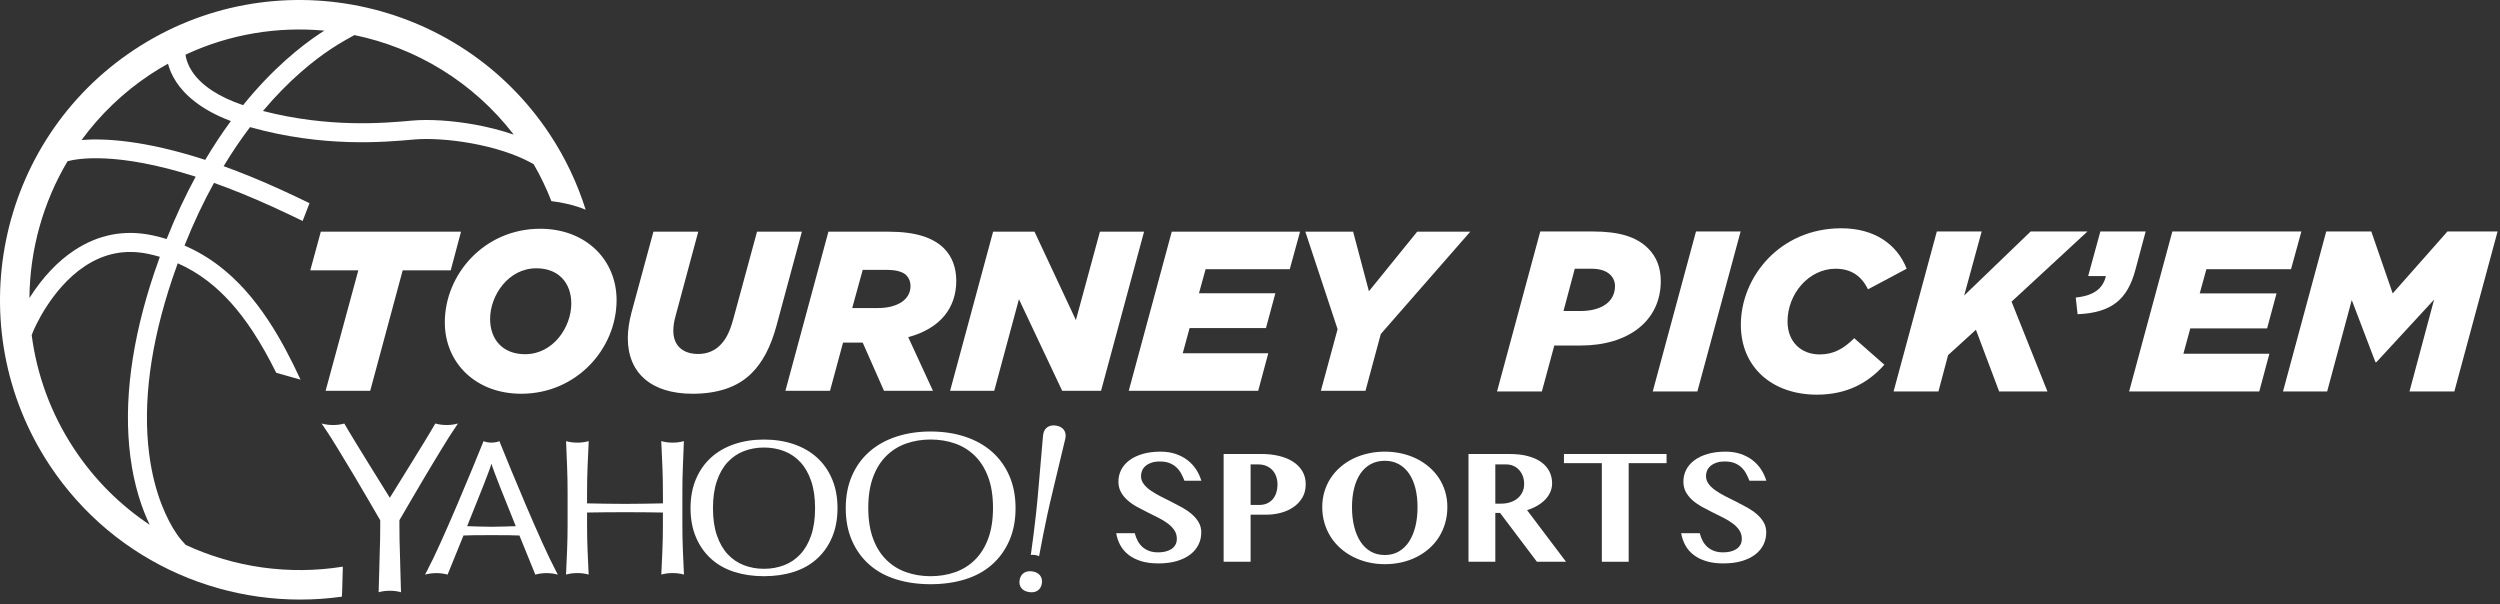 <svg xmlns="http://www.w3.org/2000/svg" width="476" height="115" viewBox="0 0 476 115">
  <rect x="0" y="0" width="476" height="115" fill="#333333" stroke="none"/>
  <g fill="#FFFFFF" fill-rule="evenodd">
    <path d="M14.125,85.483 C9.666,78.739 7.01,71.317 6.033,63.792 L6.314,63.097 C6.35,63.009 7.203,60.918 8.907,58.301 C10.375,56.038 12.823,52.88 16.148,50.683 C19.917,48.199 23.876,47.433 28.253,48.346 C28.997,48.501 29.723,48.692 30.437,48.898 C30.072,49.9 29.712,50.918 29.363,51.959 C25.03,64.87 23.5,76.62 24.811,86.874 C25.547,92.625 27.076,96.943 28.503,99.919 C22.948,96.224 18.03,91.39 14.125,85.483 L14.125,85.483 Z M5.604,56.745 C5.678,47.619 8.166,38.598 12.864,30.695 C14.76,30.184 22.243,28.838 37.256,33.64 C35.325,37.194 33.462,41.144 31.727,45.51 C30.831,45.238 29.923,44.993 28.994,44.8 C23.699,43.686 18.715,44.644 14.154,47.661 C10.994,49.753 8.148,52.759 5.697,56.595 C5.665,56.647 5.638,56.696 5.604,56.745 L5.604,56.745 Z M28.674,14.131 C29.762,13.409 30.872,12.754 31.989,12.128 C32.244,13.11 32.705,14.315 33.573,15.628 C35.041,17.851 38.017,20.825 43.955,23.048 C42.318,25.277 40.681,27.731 39.074,30.441 C27.535,26.686 19.889,26.311 15.538,26.654 C19.042,21.857 23.437,17.594 28.674,14.131 L28.674,14.131 Z M61.758,5.836 C61.516,5.99 61.275,6.135 61.036,6.295 C57.235,8.807 51.864,13.118 46.285,20.021 C41.703,18.483 38.354,16.289 36.592,13.631 C35.857,12.52 35.546,11.546 35.409,10.921 C35.367,10.715 35.342,10.55 35.328,10.406 C43.762,6.469 52.887,5.012 61.758,5.836 L61.758,5.836 Z M65.787,7.624 C66.158,7.415 66.467,7.244 66.72,7.106 C66.982,6.962 67.189,6.849 67.343,6.757 L67.477,6.679 C79.196,9.095 90.072,15.577 97.817,25.631 C95.135,24.708 92.483,24.103 90.399,23.725 C86.084,22.946 81.734,22.667 78.469,22.962 C73.238,23.437 62.717,24.384 50.068,21.129 C55.003,15.268 59.681,11.535 63.052,9.302 C63.952,8.707 64.847,8.158 65.787,7.624 L65.787,7.624 Z M65.15,112.43 C65.188,111.627 65.224,110.04 65.259,108.512 C65.263,108.301 65.269,108.098 65.274,107.891 C55.066,109.528 44.597,108.051 35.29,103.721 L35.321,103.696 L34.572,102.879 C34.553,102.859 34.112,102.373 33.464,101.392 C32.008,99.189 29.411,94.313 28.401,86.417 C27.162,76.709 28.639,65.502 32.795,53.11 C33.135,52.092 33.487,51.105 33.841,50.129 C35.848,51.014 37.74,52.134 39.546,53.521 C42.636,55.899 45.428,59.006 48.083,63.025 C49.72,65.501 51.215,68.207 52.591,70.98 L57.223,72.288 C55.422,68.383 53.403,64.507 51.104,61.027 C48.223,56.67 45.164,53.276 41.752,50.652 C39.692,49.069 37.475,47.77 35.13,46.754 C36.891,42.334 38.784,38.371 40.743,34.821 C44.095,36.016 47.769,37.492 51.802,39.325 C53.791,40.231 55.721,41.15 57.621,42.07 L58.933,38.685 C57.091,37.795 55.222,36.907 53.3,36.032 C49.433,34.27 45.867,32.83 42.58,31.64 C44.239,28.891 45.927,26.42 47.607,24.205 C61.537,28.11 73.14,27.077 78.797,26.563 C81.711,26.301 85.809,26.569 89.756,27.286 C94.174,28.087 98.176,29.387 101.028,30.941 L101.605,31.255 C102.932,33.544 104.049,35.899 104.988,38.295 C106.994,38.536 109.312,39.011 111.51,39.936 C109.949,34.973 107.696,30.139 104.687,25.587 C87.327,-0.672 51.841,-7.913 25.583,9.455 C-0.674,26.82 -7.909,62.313 9.451,88.573 C21.985,107.534 43.961,116.572 65.095,113.604 L65.15,112.43 Z"/>
    <path d="M93.573 100.298C92.717 100.298 89.753 100.22 88.943 100.184 91.041 95.007 93.292 89.378 93.573 88.281 93.853 89.378 96.103 95.007 98.202 100.184 97.393 100.22 94.427 100.298 93.573 100.298M105.819 108.651C103.011 103.39 97.035 88.867 95.323 84.592 95.23 84.366 95.143 84.154 95.086 83.997 95.073 84 95.066 84.006 95.056 84.011 94.599 84.185 94.1 84.275 93.566 84.275 93.039 84.275 92.548 84.185 92.089 84.011 92.079 84.006 92.071 84 92.062 83.997 92.001 84.154 91.914 84.366 91.824 84.592 90.109 88.867 84.133 103.39 81.325 108.651 81.205 108.882 80.996 109.279 80.928 109.406 81.609 109.217 82.329 109.121 83.088 109.121 83.837 109.121 84.548 109.217 85.22 109.404 85.451 108.806 86.745 105.656 88.248 101.959 88.894 101.942 89.62 101.916 90.263 101.905 91.106 101.895 92.707 101.89 93.545 101.89L93.601 101.89C94.44 101.89 96.04 101.895 96.883 101.905 97.524 101.916 98.253 101.942 98.898 101.959 100.398 105.656 101.693 108.806 101.926 109.404 102.598 109.217 103.31 109.121 104.055 109.121 104.817 109.121 105.534 109.217 106.216 109.406 106.15 109.279 105.942 108.882 105.819 108.651M74.221 112.479C73.474 112.479 72.763 112.569 72.092 112.758 72.165 111.206 72.234 106.844 72.298 105.266 72.362 103.682 72.395 101.919 72.395 100.284L72.395 99.059C71.713 97.875 71.018 96.686 70.318 95.485 69.391 93.899 68.419 92.249 67.497 90.684 66.572 89.119 65.24 86.951 64.432 85.608 63.395 83.881 62.537 82.563 62.102 81.921 61.758 81.415 61.514 81.057 61.241 80.636 61.921 80.827 62.641 80.924 63.398 80.924 64.158 80.924 64.878 80.832 65.556 80.642 67.455 83.983 73.89 94.181 74.221 94.775 74.552 94.181 80.986 83.976 82.885 80.636 83.564 80.827 84.281 80.924 85.042 80.924 85.799 80.924 86.518 80.827 87.199 80.636 86.926 81.057 86.687 81.415 86.342 81.921 85.904 82.563 85.046 83.881 84.01 85.608 83.204 86.951 81.868 89.119 80.947 90.684 80.019 92.249 79.051 93.899 78.125 95.485 77.424 96.686 76.73 97.875 76.045 99.059L76.05 100.284C76.05 101.919 76.081 103.682 76.143 105.266 76.206 106.844 76.276 111.206 76.352 112.758 75.679 112.569 74.969 112.479 74.221 112.479M112.094 83.991C112.014 85.682 111.932 87.414 111.87 88.918 111.808 90.456 111.777 92.048 111.777 93.65L111.77 95.84C112.903 95.863 114.008 95.882 115.079 95.902 116.339 95.927 117.645 95.94 118.998 95.94 120.351 95.94 121.655 95.927 122.915 95.902 123.986 95.882 125.088 95.863 126.224 95.84L126.217 93.65C126.217 92.048 126.185 90.456 126.123 88.918 126.063 87.414 125.981 85.682 125.903 83.991 126.581 84.183 127.3 84.279 128.051 84.279 128.812 84.279 129.532 84.185 130.212 83.995 130.136 85.608 130.083 87.344 130.018 88.897 129.955 90.45 129.924 92.035 129.924 93.65L129.924 99.965C129.924 101.579 129.955 103.173 130.018 104.738 130.083 106.303 130.15 107.879 130.227 109.396 129.546 109.205 128.823 109.112 128.061 109.112 127.307 109.112 126.592 109.205 125.913 109.398 125.99 107.848 126.063 106.23 126.123 104.716 126.185 103.167 126.217 101.57 126.217 99.965L126.217 97.587C125.087 97.566 123.976 97.552 122.907 97.54 121.638 97.529 120.322 97.521 118.998 97.521 117.672 97.521 116.358 97.529 115.086 97.54 114.018 97.552 112.91 97.566 111.777 97.587L111.777 99.965C111.777 101.57 111.808 103.167 111.87 104.716 111.932 106.23 112.003 107.848 112.081 109.398 111.404 109.205 110.687 109.112 109.932 109.112 109.171 109.112 108.449 109.205 107.77 109.396 107.843 107.879 107.911 106.303 107.976 104.738 108.038 103.173 108.07 101.579 108.07 99.965L108.07 93.65C108.07 92.035 108.038 90.45 107.976 88.897 107.911 87.344 107.858 85.608 107.781 83.995 108.462 84.185 109.181 84.279 109.944 84.279 110.695 84.279 111.413 84.183 112.094 83.991M154.452 101.914C153.959 103.365 153.275 104.567 152.395 105.511 151.516 106.459 150.486 107.158 149.302 107.614 148.117 108.071 146.836 108.299 145.452 108.299 144.092 108.299 142.822 108.071 141.637 107.614 140.454 107.158 139.425 106.459 138.543 105.511 137.665 104.567 136.981 103.365 136.49 101.914 135.995 100.465 135.75 98.744 135.75 96.755 135.75 94.764 135.995 93.042 136.49 91.595 136.981 90.144 137.665 88.945 138.543 87.998 139.425 87.05 140.454 86.351 141.637 85.893 142.822 85.44 144.092 85.21 145.452 85.21 146.836 85.21 148.117 85.44 149.302 85.893 150.486 86.351 151.516 87.05 152.395 87.998 153.275 88.945 153.959 90.144 154.452 91.595 154.944 93.042 155.191 94.764 155.191 96.755 155.191 98.744 154.944 100.465 154.452 101.914M158.432 91.227C157.748 89.61 156.788 88.239 155.555 87.121 154.323 86.003 152.847 85.152 151.13 84.568 149.412 83.983 147.518 83.692 145.452 83.692 143.409 83.692 141.528 83.983 139.808 84.568 138.093 85.152 136.616 86.003 135.383 87.121 134.151 88.239 133.193 89.61 132.507 91.227 131.821 92.844 131.478 94.688 131.478 96.755 131.478 98.82 131.821 100.664 132.507 102.282 133.193 103.901 134.151 105.27 135.383 106.388 136.616 107.507 138.093 108.339 139.808 108.887 141.528 109.434 143.409 109.708 145.452 109.708 147.518 109.708 149.412 109.434 151.13 108.887 152.847 108.339 154.323 107.507 155.555 106.388 156.788 105.27 157.748 103.901 158.432 102.282 159.117 100.664 159.46 98.82 159.46 96.755 159.46 94.688 159.117 92.844 158.432 91.227M188.165 102.513C187.565 104.15 186.727 105.5 185.654 106.567 184.581 107.634 183.32 108.425 181.873 108.936 180.426 109.451 178.861 109.708 177.171 109.708 175.51 109.708 173.955 109.451 172.511 108.936 171.065 108.425 169.805 107.634 168.732 106.567 167.658 105.5 166.821 104.15 166.219 102.513 165.619 100.878 165.319 98.939 165.319 96.696 165.319 94.453 165.619 92.517 166.219 90.879 166.821 89.244 167.658 87.896 168.732 86.826 169.805 85.759 171.065 84.969 172.511 84.453 173.955 83.944 175.51 83.685 177.171 83.685 178.861 83.685 180.426 83.944 181.873 84.453 183.32 84.969 184.581 85.759 185.654 86.826 186.727 87.896 187.565 89.244 188.165 90.879 188.768 92.517 189.067 94.453 189.067 96.696 189.067 98.939 188.768 100.878 188.165 102.513M192.173 90.581C191.381 88.772 190.275 87.244 188.851 85.994 187.424 84.743 185.719 83.794 183.734 83.139 181.749 82.488 179.563 82.158 177.171 82.158 174.812 82.158 172.643 82.488 170.656 83.139 168.671 83.794 166.965 84.743 165.54 85.994 164.114 87.244 163.008 88.772 162.218 90.581 161.424 92.392 161.03 94.448 161.03 96.759 161.03 99.069 161.424 101.126 162.218 102.935 163.008 104.743 164.114 106.272 165.54 107.523 166.965 108.775 168.671 109.703 170.656 110.314 172.643 110.927 174.812 111.233 177.171 111.233 179.563 111.233 181.749 110.927 183.734 110.314 185.719 109.703 187.424 108.775 188.851 107.523 190.275 106.272 191.381 104.743 192.173 102.935 192.964 101.126 193.362 99.069 193.362 96.759 193.362 94.448 192.964 92.392 192.173 90.581M198.352 110.238C198.415 110.499 198.422 110.785 198.371 111.099 198.319 111.413 198.223 111.684 198.08 111.912 197.935 112.14 197.758 112.328 197.543 112.466 197.33 112.609 197.084 112.7 196.812 112.739 196.54 112.786 196.244 112.781 195.93 112.734 195.621 112.684 195.344 112.602 195.096 112.477 194.85 112.352 194.646 112.191 194.489 111.997 194.327 111.796 194.217 111.568 194.152 111.305 194.087 111.044 194.08 110.756 194.132 110.443 194.183 110.133 194.281 109.858 194.424 109.629 194.568 109.401 194.745 109.216 194.96 109.075 195.174 108.934 195.418 108.842 195.694 108.794 195.967 108.744 196.261 108.744 196.569 108.794 196.884 108.841 197.163 108.929 197.409 109.057 197.655 109.186 197.857 109.349 198.018 109.55 198.177 109.749 198.287 109.977 198.352 110.238M197.072 105.67C196.79 105.627 196.522 105.623 196.27 105.66 196.404 104.414 197.134 100.01 197.716 93.075 197.882 91.138 198.306 86.21 198.573 83.136 198.576 83.098 198.6 82.881 198.614 82.797 198.617 82.773 198.628 82.693 198.631 82.678 198.682 82.365 198.777 82.094 198.921 81.865 199.065 81.638 199.241 81.453 199.457 81.312 199.67 81.174 199.913 81.077 200.188 81.03 200.463 80.982 200.756 80.982 201.069 81.03L201.071 81.032C201.384 81.079 201.662 81.169 201.907 81.296 202.151 81.426 202.355 81.589 202.515 81.787 202.673 81.983 202.785 82.214 202.848 82.473 202.914 82.734 202.92 83.023 202.869 83.332 202.851 83.435 202.838 83.504 202.826 83.549 202.818 83.578 200.905 91.607 200.449 93.499 198.807 100.269 198.111 104.678 197.842 105.904 197.614 105.792 197.36 105.717 197.076 105.67L197.072 105.67zM220.557 107.275C219.308 107.275 218.215 107.13 217.28 106.844 216.341 106.553 215.544 106.157 214.887 105.648 214.227 105.14 213.707 104.532 213.321 103.833 212.935 103.129 212.668 102.363 212.524 101.526L216.064 101.526C216.19 102.033 216.372 102.513 216.607 102.962 216.841 103.408 217.137 103.793 217.497 104.121 217.86 104.447 218.288 104.704 218.786 104.891 219.285 105.078 219.859 105.171 220.514 105.171 220.953 105.171 221.383 105.128 221.807 105.036 222.231 104.946 222.611 104.796 222.948 104.596 223.287 104.391 223.557 104.127 223.76 103.795 223.964 103.464 224.07 103.06 224.07 102.58 224.07 101.963 223.907 101.421 223.591 100.952 223.274 100.477 222.856 100.048 222.334 99.662 221.812 99.273 221.217 98.908 220.548 98.573 219.881 98.237 219.202 97.9 218.51 97.557 217.816 97.215 217.135 96.86 216.468 96.492 215.798 96.121 215.204 95.704 214.682 95.246 214.16 94.782 213.738 94.264 213.424 93.688 213.105 93.11 212.949 92.448 212.949 91.699 212.949 90.881 213.127 90.127 213.488 89.428 213.85 88.733 214.373 88.13 215.062 87.622 215.75 87.113 216.591 86.713 217.587 86.425 218.582 86.139 219.713 85.994 220.979 85.994 222.034 85.994 222.985 86.139 223.836 86.425 224.683 86.713 225.432 87.106 226.081 87.599 226.73 88.095 227.274 88.678 227.719 89.35 228.166 90.024 228.499 90.747 228.735 91.527L225.516 91.527C225.331 91.036 225.117 90.573 224.873 90.127 224.631 89.687 224.328 89.296 223.964 88.962 223.605 88.627 223.171 88.36 222.663 88.162 222.157 87.965 221.547 87.867 220.835 87.867 220.168 87.867 219.611 87.954 219.152 88.126 218.692 88.3 218.324 88.517 218.04 88.781 217.755 89.046 217.554 89.342 217.432 89.669 217.311 89.995 217.248 90.317 217.248 90.635 217.248 91.178 217.413 91.676 217.741 92.125 218.066 92.573 218.502 92.984 219.042 93.362 219.583 93.743 220.199 94.107 220.88 94.46 221.562 94.81 222.262 95.163 222.978 95.516 223.695 95.874 224.397 96.244 225.085 96.626 225.771 97.011 226.39 97.434 226.928 97.901 227.471 98.367 227.904 98.883 228.229 99.455 228.557 100.017 228.721 100.658 228.721 101.368 228.721 102.205 228.546 102.979 228.194 103.698 227.846 104.411 227.324 105.036 226.638 105.569 225.95 106.1 225.095 106.518 224.077 106.822 223.054 107.124 221.884 107.275 220.557 107.275M238.115 96.137L239.784 96.137C240.356 96.137 240.864 96.033 241.299 95.826 241.732 95.621 242.094 95.342 242.383 94.983 242.67 94.631 242.883 94.217 243.026 93.75 243.167 93.287 243.237 92.801 243.237 92.287 243.237 91.676 243.145 91.128 242.958 90.649 242.774 90.168 242.52 89.764 242.19 89.437 241.863 89.109 241.482 88.863 241.042 88.689 240.605 88.514 240.135 88.427 239.637 88.427L238.115 88.427 238.115 96.137zM232.979 86.441L240.237 86.441C241.408 86.441 242.504 86.563 243.523 86.809 244.542 87.054 245.426 87.414 246.179 87.896 246.929 88.376 247.524 88.974 247.954 89.696 248.391 90.418 248.608 91.258 248.608 92.218 248.608 93.188 248.391 94.033 247.963 94.756 247.534 95.473 246.97 96.075 246.273 96.554 245.575 97.034 244.78 97.396 243.882 97.635 242.984 97.875 242.067 97.994 241.128 97.994L238.115 97.994 238.115 106.957 232.979 106.957 232.979 86.441zM263.665 105.676C264.681 105.676 265.576 105.448 266.353 104.992 267.129 104.535 267.778 103.904 268.306 103.091 268.83 102.276 269.227 101.312 269.499 100.197 269.765 99.088 269.899 97.869 269.899 96.556 269.899 95.261 269.765 94.072 269.499 92.988 269.227 91.907 268.83 90.979 268.306 90.2 267.778 89.423 267.129 88.816 266.353 88.387 265.576 87.953 264.681 87.736 263.665 87.736 262.644 87.736 261.739 87.953 260.959 88.387 260.179 88.816 259.527 89.423 259.005 90.2 258.484 90.979 258.089 91.907 257.822 92.988 257.551 94.072 257.418 95.261 257.418 96.556 257.418 97.869 257.551 99.088 257.822 100.197 258.089 101.312 258.484 102.276 259.005 103.091 259.527 103.904 260.179 104.535 260.959 104.992 261.739 105.448 262.644 105.676 263.665 105.676M263.665 107.42C262.545 107.42 261.47 107.297 260.445 107.051 259.423 106.806 258.472 106.459 257.592 106.007 256.713 105.556 255.916 105.008 255.195 104.367 254.47 103.721 253.857 102.997 253.348 102.189 252.842 101.381 252.449 100.505 252.171 99.557 251.895 98.613 251.756 97.612 251.756 96.556 251.756 95.516 251.895 94.535 252.171 93.609 252.449 92.683 252.842 91.829 253.348 91.053 253.857 90.274 254.47 89.571 255.195 88.941 255.916 88.311 256.713 87.781 257.592 87.347 258.472 86.915 259.423 86.581 260.445 86.347 261.47 86.112 262.545 85.993 263.665 85.993 264.787 85.993 265.862 86.112 266.885 86.347 267.909 86.581 268.861 86.918 269.742 87.356 270.619 87.791 271.416 88.324 272.138 88.947 272.862 89.572 273.476 90.274 273.984 91.053 274.491 91.829 274.883 92.678 275.161 93.6 275.437 94.525 275.577 95.498 275.577 96.528 275.577 97.612 275.437 98.635 275.161 99.595 274.883 100.553 274.491 101.439 273.984 102.247 273.476 103.055 272.862 103.777 272.138 104.417 271.416 105.055 270.619 105.596 269.742 106.042 268.861 106.49 267.909 106.832 266.885 107.067 265.862 107.301 264.787 107.42 263.665 107.42M284.708 95.893L285.822 95.893C286.447 95.893 287.022 95.806 287.555 95.634 288.089 95.46 288.548 95.21 288.938 94.891 289.331 94.57 289.637 94.176 289.86 93.707 290.086 93.244 290.199 92.716 290.199 92.129 290.199 91.593 290.115 91.098 289.941 90.649 289.771 90.194 289.535 89.805 289.229 89.474 288.929 89.142 288.568 88.885 288.156 88.702 287.74 88.521 287.283 88.427 286.786 88.427L284.708 88.427 284.708 95.893zM279.603 86.441L287.432 86.441C288.779 86.441 289.959 86.58 290.973 86.86 291.987 87.135 292.83 87.524 293.504 88.023 294.179 88.526 294.681 89.115 295.021 89.798 295.356 90.481 295.524 91.223 295.524 92.031 295.524 92.609 295.409 93.157 295.182 93.683 294.951 94.204 294.626 94.683 294.208 95.122 293.79 95.56 293.285 95.947 292.698 96.287 292.113 96.629 291.464 96.911 290.754 97.132L298.172 106.957 292.626 106.957 285.617 97.664 284.708 97.664 284.708 106.957 279.603 106.957 279.603 86.441z"/>
    <polygon points="317.313 86.441 317.313 88.184 310.099 88.184 310.099 106.958 304.991 106.958 304.991 88.184 297.776 88.184 297.776 86.441"/>
    <path d="M328.127,107.275 C326.882,107.275 325.787,107.13 324.851,106.844 C323.912,106.553 323.116,106.157 322.46,105.648 C321.8,105.14 321.275,104.532 320.894,103.833 C320.505,103.129 320.238,102.363 320.094,101.526 L323.635,101.526 C323.763,102.033 323.943,102.513 324.177,102.962 C324.408,103.408 324.711,103.793 325.067,104.121 C325.431,104.447 325.858,104.704 326.357,104.891 C326.857,105.078 327.431,105.171 328.087,105.171 C328.523,105.171 328.954,105.128 329.379,105.036 C329.803,104.946 330.183,104.796 330.522,104.596 C330.856,104.391 331.128,104.127 331.333,103.795 C331.537,103.464 331.641,103.06 331.641,102.58 C331.641,101.963 331.481,101.421 331.162,100.952 C330.848,100.477 330.428,100.048 329.907,99.662 C329.385,99.273 328.787,98.908 328.122,98.573 C327.45,98.237 326.771,97.9 326.081,97.557 C325.386,97.215 324.704,96.86 324.037,96.492 C323.369,96.121 322.774,95.704 322.253,95.246 C321.731,94.782 321.312,94.264 320.992,93.688 C320.677,93.11 320.519,92.448 320.519,91.699 C320.519,90.881 320.698,90.127 321.059,89.428 C321.421,88.733 321.943,88.13 322.633,87.622 C323.321,87.113 324.164,86.713 325.156,86.425 C326.151,86.139 327.284,85.994 328.553,85.994 C329.606,85.994 330.556,86.139 331.405,86.425 C332.254,86.713 333.003,87.106 333.651,87.599 C334.302,88.095 334.845,88.678 335.29,89.35 C335.735,90.024 336.075,90.747 336.309,91.527 L333.087,91.527 C332.904,91.036 332.687,90.573 332.444,90.127 C332.201,89.687 331.901,89.296 331.537,88.962 C331.176,88.627 330.741,88.36 330.234,88.162 C329.727,87.965 329.118,87.867 328.407,87.867 C327.742,87.867 327.182,87.954 326.723,88.126 C326.264,88.3 325.895,88.517 325.613,88.781 C325.329,89.046 325.125,89.342 325.002,89.669 C324.881,89.995 324.819,90.317 324.819,90.635 C324.819,91.178 324.985,91.676 325.313,92.125 C325.638,92.573 326.071,92.984 326.612,93.362 C327.157,93.743 327.77,94.107 328.449,94.46 C329.132,94.81 329.834,95.163 330.552,95.516 C331.269,95.874 331.968,96.244 332.659,96.626 C333.345,97.011 333.959,97.434 334.501,97.901 C335.042,98.367 335.476,98.883 335.805,99.455 C336.132,100.017 336.292,100.658 336.292,101.368 C336.292,102.205 336.116,102.979 335.767,103.698 C335.415,104.411 334.897,105.036 334.21,105.569 C333.519,106.1 332.665,106.518 331.648,106.822 C330.63,107.124 329.455,107.275 328.127,107.275"/>
    <polygon points="61.997 74.406 70.489 74.406 76.673 51.471 85.817 51.471 87.777 44.115 61.082 44.115 59.079 51.471 68.224 51.471"/>
    <path d="M99.978 67.441C95.668 67.441 93.316 64.586 93.316 60.733 93.316 56.232 96.799 51.082 102.112 51.082 106.423 51.082 108.775 53.937 108.775 57.792 108.775 62.291 105.335 67.441 99.978 67.441M99.237 74.969C109.82 74.969 117.397 66.358 117.397 57.142 117.397 49.436 111.519 43.555 102.854 43.555 92.269 43.555 84.694 52.166 84.694 61.382 84.694 69.083 90.572 74.969 99.237 74.969M131.859 74.969C136.562 74.969 140.393 73.757 143.093 71.075 145.229 68.955 146.752 66.012 147.84 62.03L152.674 44.115 144.138 44.115 139.61 60.777C138.958 63.198 138.173 64.711 137.041 65.795 135.996 66.833 134.558 67.397 132.947 67.397 129.899 67.397 128.201 65.708 128.201 62.983 128.201 61.987 128.374 61.076 128.636 60.127L132.947 44.115 124.412 44.115 120.233 59.522C119.796 61.163 119.534 62.853 119.534 64.368 119.534 71.031 124.02 74.969 131.859 74.969M162.259 58.656L164.262 51.386 168.835 51.386C170.62 51.386 171.883 51.73 172.579 52.425 173.103 52.987 173.363 53.636 173.363 54.459 173.363 57.054 170.882 58.656 167.092 58.656L162.259 58.656zM149.543 74.406L158.035 74.406 160.517 65.234 164.262 65.234 168.311 74.406 177.631 74.406 172.927 64.195C179.155 62.505 182.073 58.525 182.073 53.464 182.073 51.038 181.333 48.876 179.721 47.273 177.674 45.24 174.322 44.115 169.226 44.115L157.729 44.115 149.543 74.406z"/>
    <polygon points="180.9 74.406 189.304 74.406 194.007 56.968 202.239 74.406 209.641 74.406 217.829 44.115 209.424 44.115 204.851 60.95 196.97 44.115 189.087 44.115"/>
    <polygon points="214.915 74.406 239.561 74.406 241.478 67.266 225.192 67.266 226.498 62.462 241.042 62.462 242.828 55.843 228.284 55.843 229.546 51.255 245.572 51.255 247.53 44.115 223.102 44.115"/>
    <polygon points="251.496 74.406 259.989 74.406 262.906 63.589 279.933 44.115 269.83 44.115 260.642 55.453 257.637 44.115 248.536 44.115 254.677 62.678"/>
    <path d="M297.69,59.218 L299.836,51.167 L302.988,51.167 C304.564,51.167 305.79,51.516 306.624,52.342 C307.192,52.909 307.497,53.648 307.497,54.475 C307.497,57.348 305.09,59.218 300.886,59.218 L297.69,59.218 Z M285.035,74.533 L293.574,74.533 L295.938,65.787 L300.974,65.787 C310.039,65.787 316.211,61.089 316.211,53.517 C316.211,50.993 315.423,48.905 313.803,47.296 C311.57,45.077 308.285,44.075 303.294,44.075 L293.266,44.075 L285.035,74.533 Z"/>
    <polygon points="314.683 74.534 323.179 74.534 331.414 44.075 322.918 44.075"/>
    <path d="M345.951,75.143 C351.774,75.143 355.804,72.793 358.781,69.444 L353.045,64.394 C351.076,66.354 349.148,67.484 346.476,67.484 C342.929,67.484 340.347,65.092 340.347,61.219 C340.347,55.911 344.418,51.167 349.499,51.167 C352.518,51.167 354.446,52.604 355.674,55.083 L363.028,51.167 C361.19,46.47 356.853,43.465 350.595,43.465 C338.813,43.465 331.457,52.823 331.457,61.829 C331.457,69.964 337.456,75.143 345.951,75.143"/>
    <polygon points="360.537 74.534 369.077 74.534 370.916 67.614 376.216 62.785 380.636 74.534 389.833 74.534 383 57.434 397.452 44.075 386.637 44.075 373.98 56.261 377.308 44.075 368.771 44.075"/>
    <path d="M395.572,59.825 C402.098,59.565 405.074,56.955 406.565,51.429 L408.533,44.075 L399.908,44.075 L397.587,52.559 L400.958,52.559 C400.433,54.91 398.682,56.303 395.222,56.651 L395.572,59.825 Z"/>
    <polygon points="405.384 74.534 430.168 74.534 432.093 67.353 415.718 67.353 417.03 62.525 431.657 62.525 433.451 55.867 418.827 55.867 420.097 51.255 436.21 51.255 438.18 44.075 413.616 44.075"/>
    <polygon points="434.683 74.534 443.09 74.534 447.775 57.13 452.286 68.963 452.459 68.963 463.453 57.042 458.767 74.534 467.306 74.534 475.537 44.075 465.992 44.075 455.569 55.867 451.497 44.075 442.915 44.075"/>
  </g>
</svg>
